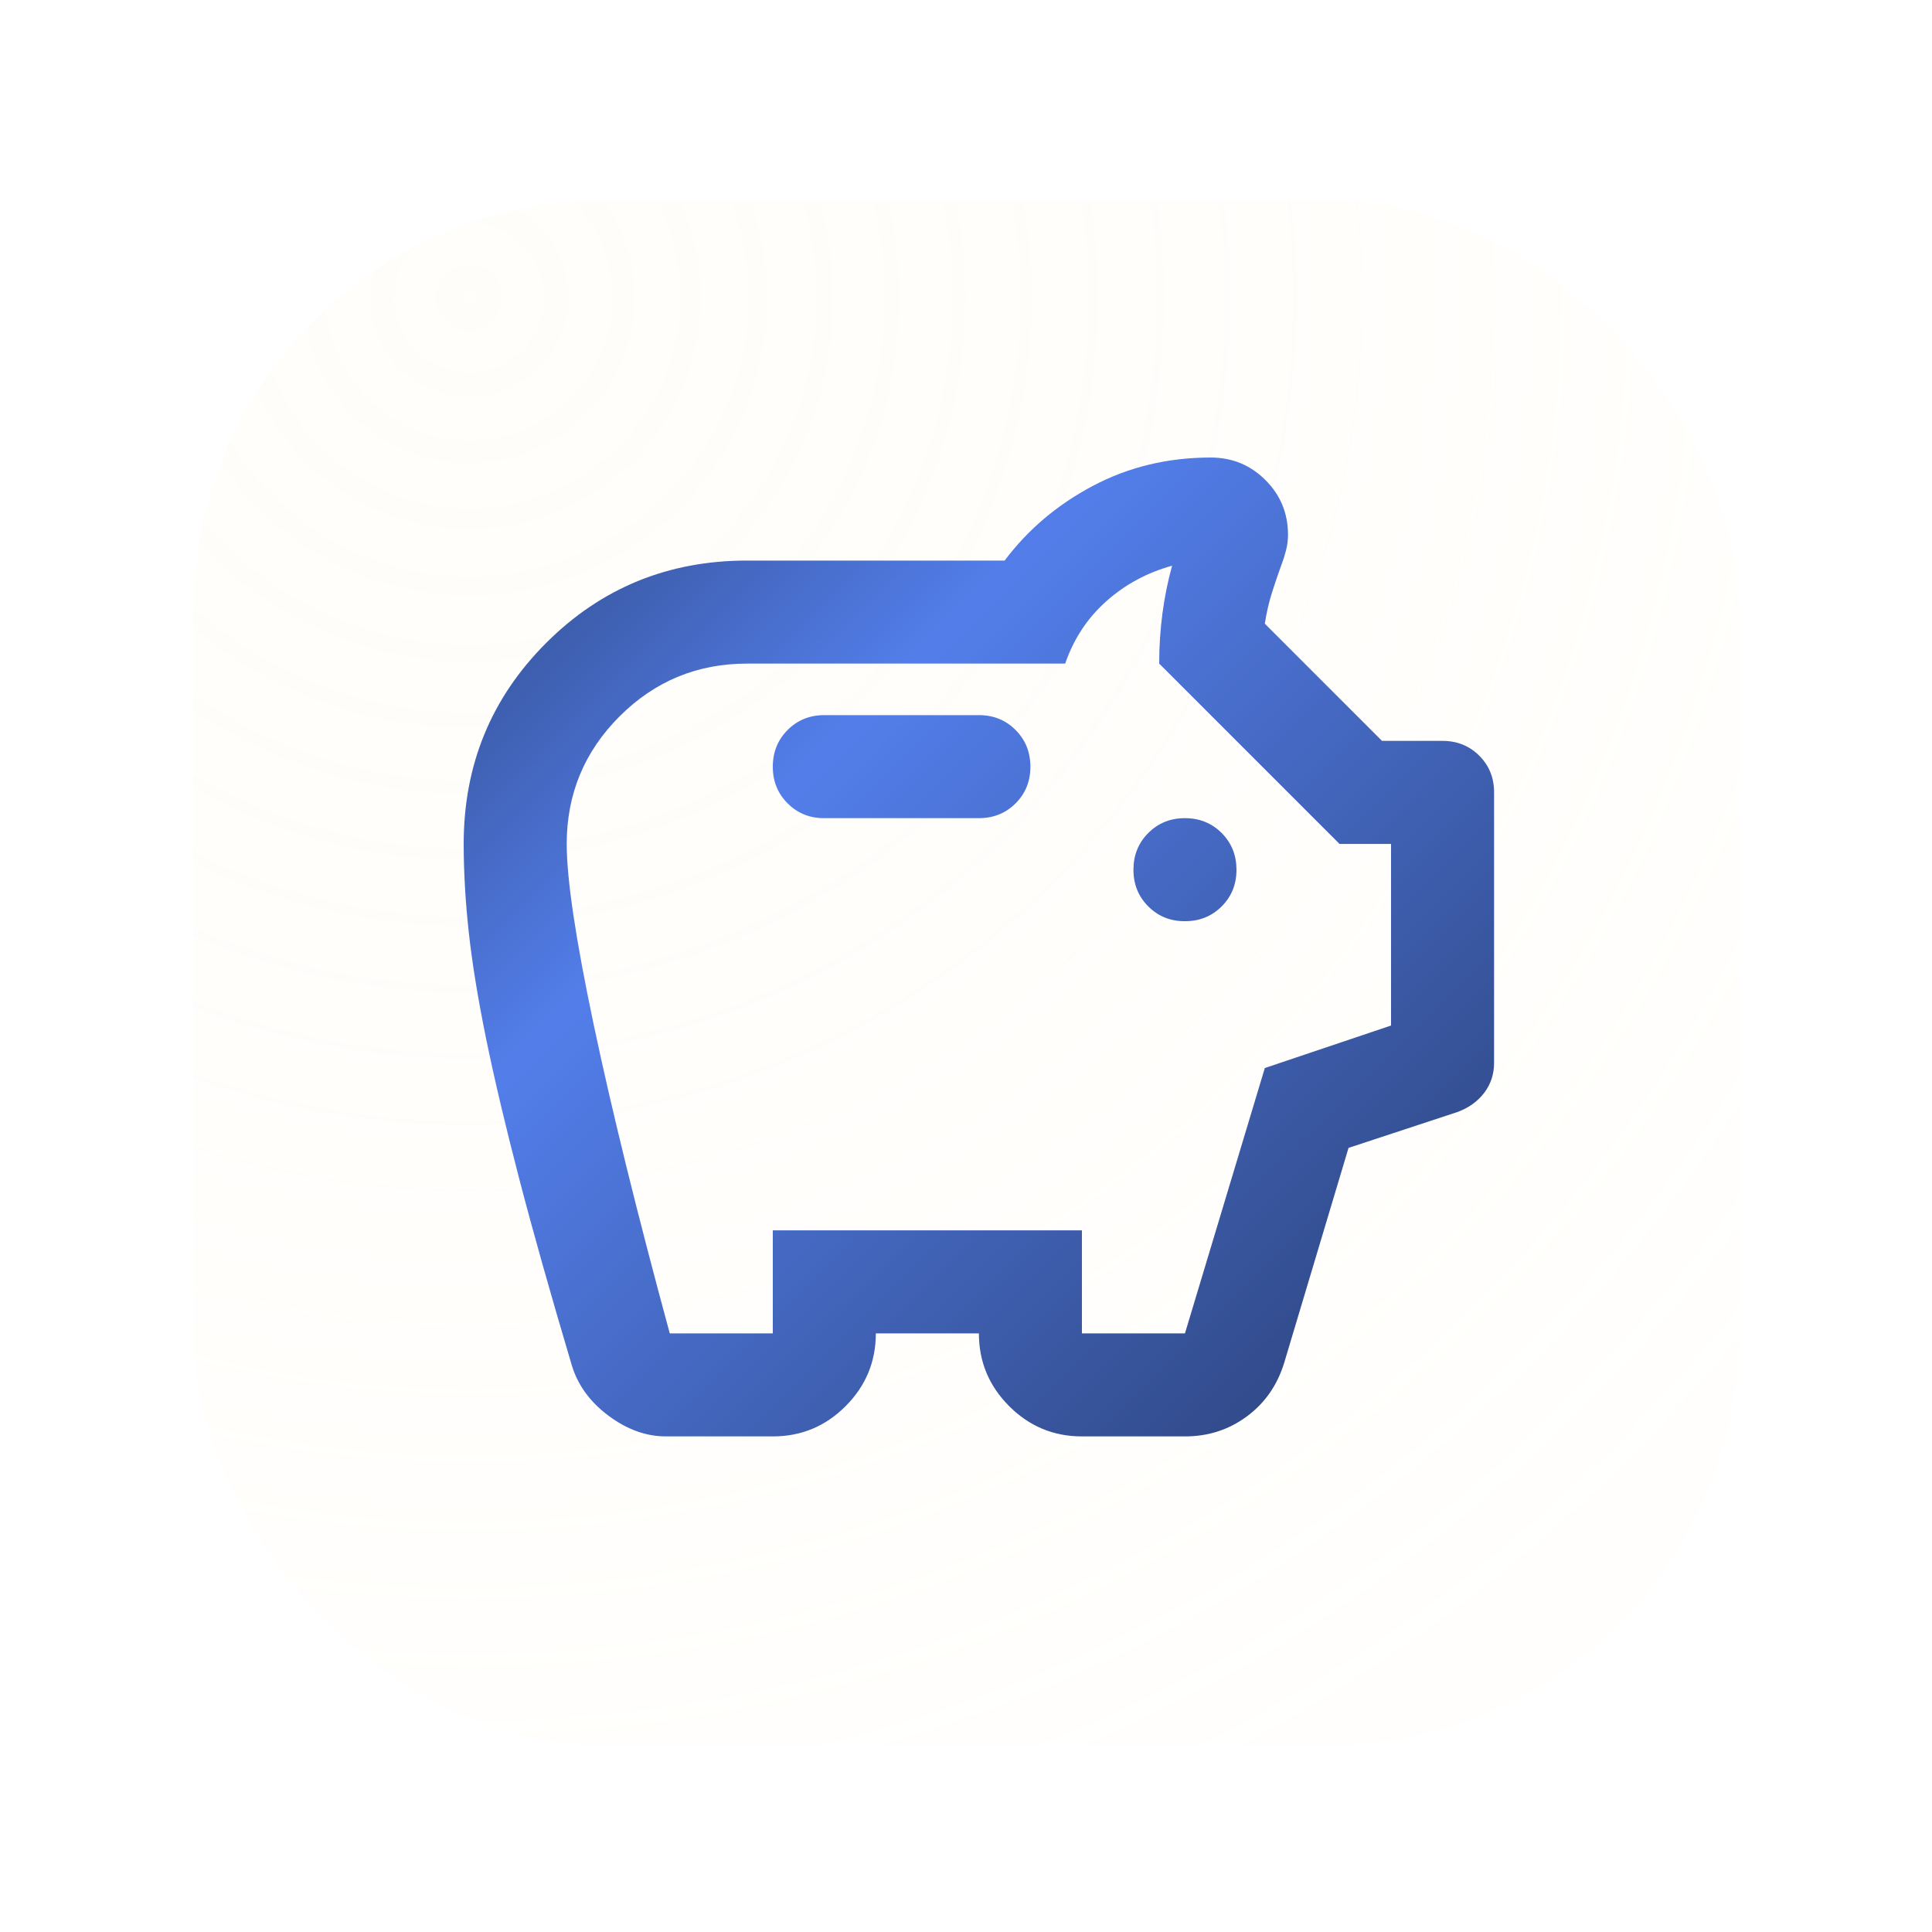 <svg width="75" height="75" viewBox="0 0 75 75" fill="none" xmlns="http://www.w3.org/2000/svg">
<g filter="url(#filter0_d_584_1888)">
<rect x="7.5" y="6" width="60" height="60" rx="16" fill="url(#paint0_radial_584_1888)" fill-opacity="0.2" shape-rendering="crispEdges"/>
<path d="M25.85 54C25.083 54 24.342 53.733 23.626 53.2C22.91 52.667 22.435 52.017 22.2 51.25C21.367 48.45 20.683 46.025 20.15 43.976C19.617 41.927 19.191 40.127 18.874 38.576C18.557 37.025 18.332 35.65 18.2 34.45C18.068 33.25 18.001 32.1 18 31C18 27.933 19.067 25.333 21.2 23.2C23.333 21.067 25.933 20 29 20H39C39.9 18.8 41.042 17.833 42.426 17.1C43.81 16.367 45.335 16 47 16C47.833 16 48.542 16.292 49.126 16.876C49.71 17.46 50.001 18.168 50 19C50 19.2 49.975 19.4 49.924 19.6C49.873 19.8 49.815 19.983 49.75 20.15C49.617 20.517 49.492 20.883 49.376 21.25C49.26 21.617 49.168 22.017 49.1 22.45L53.65 27H56C56.567 27 57.042 27.192 57.426 27.576C57.81 27.96 58.001 28.435 58 29V39.5C58 39.933 57.875 40.317 57.626 40.65C57.377 40.983 57.035 41.233 56.6 41.4L52.35 42.8L49.85 51.15C49.583 52.017 49.1 52.709 48.4 53.226C47.7 53.743 46.9 54.001 46 54H42C40.9 54 39.959 53.609 39.176 52.826C38.393 52.043 38.001 51.101 38 50H34C34 51.1 33.609 52.042 32.826 52.826C32.043 53.61 31.101 54.001 30 54H25.85ZM26 50H30V46H42V50H46L49.1 39.7L54 38.05V31H52L45 24C45 23.333 45.042 22.683 45.126 22.05C45.21 21.417 45.335 20.8 45.5 20.2C44.533 20.467 43.683 20.925 42.95 21.576C42.217 22.227 41.683 23.035 41.35 24H29C27.067 24 25.417 24.683 24.05 26.05C22.683 27.417 22 29.067 22 31C22 32.367 22.35 34.709 23.05 38.026C23.75 41.343 24.733 45.335 26 50ZM46 34C46.567 34 47.042 33.808 47.426 33.424C47.81 33.04 48.001 32.565 48 32C47.999 31.435 47.807 30.96 47.424 30.576C47.041 30.192 46.567 30 46 30C45.433 30 44.959 30.192 44.576 30.576C44.193 30.96 44.001 31.435 44 32C43.999 32.565 44.191 33.041 44.576 33.426C44.961 33.811 45.436 34.003 46 34ZM38 30C38.567 30 39.042 29.808 39.426 29.424C39.81 29.04 40.001 28.565 40 28C39.999 27.435 39.807 26.96 39.424 26.576C39.041 26.192 38.567 26 38 26H32C31.433 26 30.959 26.192 30.576 26.576C30.193 26.96 30.001 27.435 30 28C29.999 28.565 30.191 29.041 30.576 29.426C30.961 29.811 31.436 30.003 32 30H38Z" fill="url(#paint1_linear_584_1888)"/>
</g>
<defs>
<filter id="filter0_d_584_1888" x="0.603" y="0.864" width="73.795" height="73.795" filterUnits="userSpaceOnUse" color-interpolation-filters="sRGB">
<feFlood flood-opacity="0" result="BackgroundImageFix"/>
<feColorMatrix in="SourceAlpha" type="matrix" values="0 0 0 0 0 0 0 0 0 0 0 0 0 0 0 0 0 0 127 0" result="hardAlpha"/>
<feOffset dy="1.761"/>
<feGaussianBlur stdDeviation="3.449"/>
<feComposite in2="hardAlpha" operator="out"/>
<feColorMatrix type="matrix" values="0 0 0 0 0.82 0 0 0 0 0.659 0 0 0 0 0.263 0 0 0 0.25 0"/>
<feBlend mode="normal" in2="BackgroundImageFix" result="effect1_dropShadow_584_1888"/>
<feBlend mode="normal" in="BackgroundImageFix" in2="effect1_dropShadow_584_1888" result="BackgroundImageFix"/>
<feBlend mode="normal" in="SourceGraphic" in2="BackgroundImageFix" result="shape"/>
</filter>
<radialGradient id="paint0_radial_584_1888" cx="0" cy="0" r="1" gradientUnits="userSpaceOnUse" gradientTransform="translate(18 9.75) rotate(52.869) scale(65.851)">
<stop stop-color="#FFF8E6"/>
<stop offset="1" stop-color="#FFF8E6" stop-opacity="0.5"/>
</radialGradient>
<linearGradient id="paint1_linear_584_1888" x1="13.374" y1="12.279" x2="60.695" y2="59.638" gradientUnits="userSpaceOnUse">
<stop stop-color="#233562"/>
<stop offset="0.357" stop-color="#537EEA"/>
<stop offset="1" stop-color="#233562"/>
</linearGradient>
</defs>
</svg>
